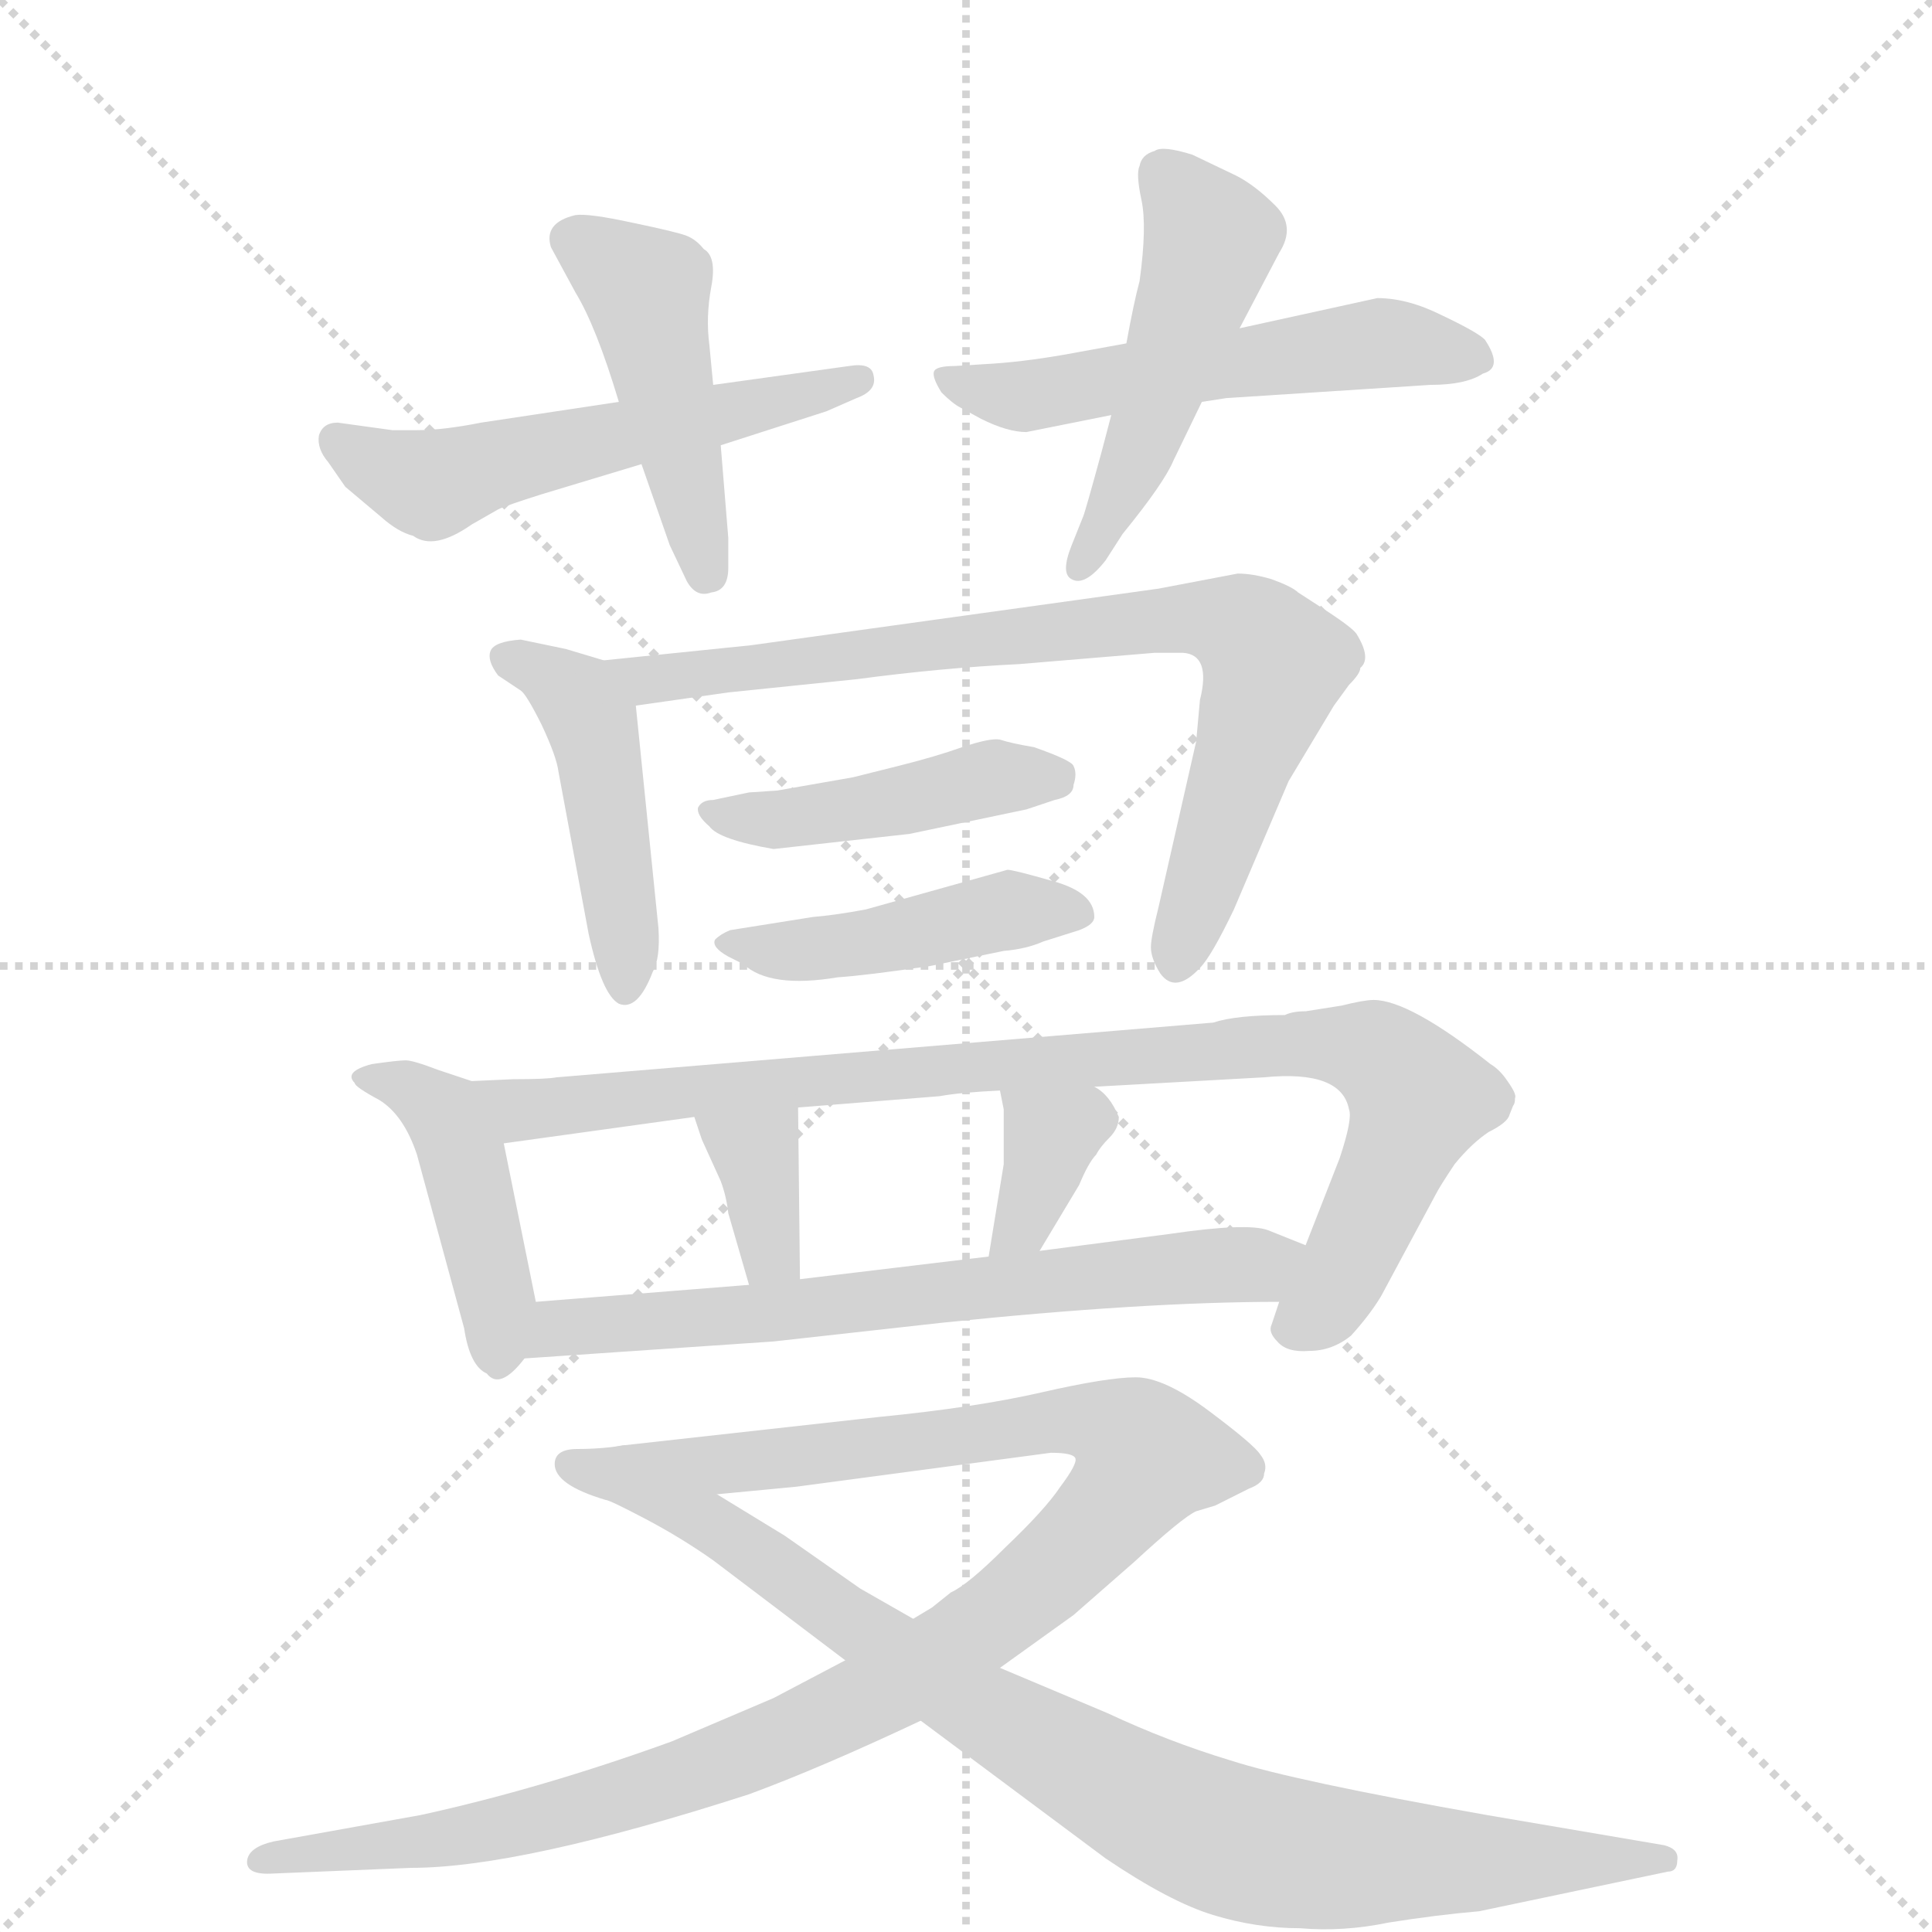 <svg version="1.1" viewBox="0 0 1024 1024" xmlns="http://www.w3.org/2000/svg">
  <g stroke="lightgray" stroke-dasharray="1,1" stroke-width="1" transform="scale(4, 4)">
    <line x1="0" y1="0" x2="256" y2="256"></line>
    <line x1="256" y1="0" x2="0" y2="256"></line>
    <line x1="128" y1="0" x2="128" y2="256"></line>
    <line x1="0" y1="128" x2="256" y2="128"></line>
  </g>
  <g transform="scale(1, -1) translate(0, -860)">
    <style type="text/css">
      
        @keyframes keyframes0 {
          from {
            stroke: blue;
            stroke-dashoffset: 542;
            stroke-width: 128;
          }
          64% {
            animation-timing-function: step-end;
            stroke: blue;
            stroke-dashoffset: 0;
            stroke-width: 128;
          }
          to {
            stroke: black;
            stroke-width: 1024;
          }
        }
        #make-me-a-hanzi-animation-0 {
          animation: keyframes0 0.691s both;
          animation-delay: 0s;
          animation-timing-function: linear;
        }
      
        @keyframes keyframes1 {
          from {
            stroke: blue;
            stroke-dashoffset: 456;
            stroke-width: 128;
          }
          60% {
            animation-timing-function: step-end;
            stroke: blue;
            stroke-dashoffset: 0;
            stroke-width: 128;
          }
          to {
            stroke: black;
            stroke-width: 1024;
          }
        }
        #make-me-a-hanzi-animation-1 {
          animation: keyframes1 0.621s both;
          animation-delay: 0.691s;
          animation-timing-function: linear;
        }
      
        @keyframes keyframes2 {
          from {
            stroke: blue;
            stroke-dashoffset: 539;
            stroke-width: 128;
          }
          64% {
            animation-timing-function: step-end;
            stroke: blue;
            stroke-dashoffset: 0;
            stroke-width: 128;
          }
          to {
            stroke: black;
            stroke-width: 1024;
          }
        }
        #make-me-a-hanzi-animation-2 {
          animation: keyframes2 0.689s both;
          animation-delay: 1.312s;
          animation-timing-function: linear;
        }
      
        @keyframes keyframes3 {
          from {
            stroke: blue;
            stroke-dashoffset: 486;
            stroke-width: 128;
          }
          61% {
            animation-timing-function: step-end;
            stroke: blue;
            stroke-dashoffset: 0;
            stroke-width: 128;
          }
          to {
            stroke: black;
            stroke-width: 1024;
          }
        }
        #make-me-a-hanzi-animation-3 {
          animation: keyframes3 0.646s both;
          animation-delay: 2.001s;
          animation-timing-function: linear;
        }
      
        @keyframes keyframes4 {
          from {
            stroke: blue;
            stroke-dashoffset: 455;
            stroke-width: 128;
          }
          60% {
            animation-timing-function: step-end;
            stroke: blue;
            stroke-dashoffset: 0;
            stroke-width: 128;
          }
          to {
            stroke: black;
            stroke-width: 1024;
          }
        }
        #make-me-a-hanzi-animation-4 {
          animation: keyframes4 0.62s both;
          animation-delay: 2.646s;
          animation-timing-function: linear;
        }
      
        @keyframes keyframes5 {
          from {
            stroke: blue;
            stroke-dashoffset: 780;
            stroke-width: 128;
          }
          72% {
            animation-timing-function: step-end;
            stroke: blue;
            stroke-dashoffset: 0;
            stroke-width: 128;
          }
          to {
            stroke: black;
            stroke-width: 1024;
          }
        }
        #make-me-a-hanzi-animation-5 {
          animation: keyframes5 0.885s both;
          animation-delay: 3.267s;
          animation-timing-function: linear;
        }
      
        @keyframes keyframes6 {
          from {
            stroke: blue;
            stroke-dashoffset: 444;
            stroke-width: 128;
          }
          59% {
            animation-timing-function: step-end;
            stroke: blue;
            stroke-dashoffset: 0;
            stroke-width: 128;
          }
          to {
            stroke: black;
            stroke-width: 1024;
          }
        }
        #make-me-a-hanzi-animation-6 {
          animation: keyframes6 0.611s both;
          animation-delay: 4.151s;
          animation-timing-function: linear;
        }
      
        @keyframes keyframes7 {
          from {
            stroke: blue;
            stroke-dashoffset: 443;
            stroke-width: 128;
          }
          59% {
            animation-timing-function: step-end;
            stroke: blue;
            stroke-dashoffset: 0;
            stroke-width: 128;
          }
          to {
            stroke: black;
            stroke-width: 1024;
          }
        }
        #make-me-a-hanzi-animation-7 {
          animation: keyframes7 0.611s both;
          animation-delay: 4.763s;
          animation-timing-function: linear;
        }
      
        @keyframes keyframes8 {
          from {
            stroke: blue;
            stroke-dashoffset: 428;
            stroke-width: 128;
          }
          58% {
            animation-timing-function: step-end;
            stroke: blue;
            stroke-dashoffset: 0;
            stroke-width: 128;
          }
          to {
            stroke: black;
            stroke-width: 1024;
          }
        }
        #make-me-a-hanzi-animation-8 {
          animation: keyframes8 0.598s both;
          animation-delay: 5.373s;
          animation-timing-function: linear;
        }
      
        @keyframes keyframes9 {
          from {
            stroke: blue;
            stroke-dashoffset: 905;
            stroke-width: 128;
          }
          75% {
            animation-timing-function: step-end;
            stroke: blue;
            stroke-dashoffset: 0;
            stroke-width: 128;
          }
          to {
            stroke: black;
            stroke-width: 1024;
          }
        }
        #make-me-a-hanzi-animation-9 {
          animation: keyframes9 0.986s both;
          animation-delay: 5.972s;
          animation-timing-function: linear;
        }
      
        @keyframes keyframes10 {
          from {
            stroke: blue;
            stroke-dashoffset: 349;
            stroke-width: 128;
          }
          53% {
            animation-timing-function: step-end;
            stroke: blue;
            stroke-dashoffset: 0;
            stroke-width: 128;
          }
          to {
            stroke: black;
            stroke-width: 1024;
          }
        }
        #make-me-a-hanzi-animation-10 {
          animation: keyframes10 0.534s both;
          animation-delay: 6.958s;
          animation-timing-function: linear;
        }
      
        @keyframes keyframes11 {
          from {
            stroke: blue;
            stroke-dashoffset: 351;
            stroke-width: 128;
          }
          53% {
            animation-timing-function: step-end;
            stroke: blue;
            stroke-dashoffset: 0;
            stroke-width: 128;
          }
          to {
            stroke: black;
            stroke-width: 1024;
          }
        }
        #make-me-a-hanzi-animation-11 {
          animation: keyframes11 0.536s both;
          animation-delay: 7.492s;
          animation-timing-function: linear;
        }
      
        @keyframes keyframes12 {
          from {
            stroke: blue;
            stroke-dashoffset: 662;
            stroke-width: 128;
          }
          68% {
            animation-timing-function: step-end;
            stroke: blue;
            stroke-dashoffset: 0;
            stroke-width: 128;
          }
          to {
            stroke: black;
            stroke-width: 1024;
          }
        }
        #make-me-a-hanzi-animation-12 {
          animation: keyframes12 0.789s both;
          animation-delay: 8.028s;
          animation-timing-function: linear;
        }
      
        @keyframes keyframes13 {
          from {
            stroke: blue;
            stroke-dashoffset: 1067;
            stroke-width: 128;
          }
          78% {
            animation-timing-function: step-end;
            stroke: blue;
            stroke-dashoffset: 0;
            stroke-width: 128;
          }
          to {
            stroke: black;
            stroke-width: 1024;
          }
        }
        #make-me-a-hanzi-animation-13 {
          animation: keyframes13 1.118s both;
          animation-delay: 8.816s;
          animation-timing-function: linear;
        }
      
        @keyframes keyframes14 {
          from {
            stroke: blue;
            stroke-dashoffset: 891;
            stroke-width: 128;
          }
          74% {
            animation-timing-function: step-end;
            stroke: blue;
            stroke-dashoffset: 0;
            stroke-width: 128;
          }
          to {
            stroke: black;
            stroke-width: 1024;
          }
        }
        #make-me-a-hanzi-animation-14 {
          animation: keyframes14 0.975s both;
          animation-delay: 9.935s;
          animation-timing-function: linear;
        }
      
    </style>
    
      <path d="M 382 624 L 438 642 L 454 649 Q 465 653 463 661 Q 462 668 450 666 L 378 656 L 328 647 L 255 636 Q 235 632 221 632 L 208 632 L 179 636 Q 171 636 169 629 Q 168 622 174 615 L 183 602 L 202 586 Q 211 578 219 576 Q 230 568 250 582 L 264 590 Q 268 592 287 598 L 340 614 L 382 624 Z" fill="lightgray"></path>
    
      <path d="M 386 575 L 382 624 L 378 656 L 376 677 Q 374 692 377 708 Q 380 724 373 728 Q 369 733 364 735 Q 359 737 335 742 Q 312 747 305 746 Q 288 742 292 729 L 305 705 Q 316 687 328 647 L 340 614 L 355 571 L 364 552 Q 369 543 377 546 Q 386 547 386 559 L 386 575 Z" fill="lightgray"></path>
    
      <path d="M 730 702 L 657 686 L 597 678 L 564 672 Q 541 668 522 667 L 506 666 Q 496 666 495 663 Q 494 660 499 652 Q 505 646 509 644 L 520 638 Q 534 631 544 631 L 589 640 L 637 647 L 650 649 L 758 656 Q 777 656 786 662 Q 797 665 787 680 Q 783 684 764 693 Q 746 702 730 702 Z" fill="lightgray"></path>
    
      <path d="M 657 686 L 678 726 Q 687 740 676 751 Q 665 762 655 767 L 632 778 Q 616 783 612 780 Q 605 778 604 772 Q 602 768 605 754 Q 608 740 604 711 Q 601 700 597 678 L 589 640 L 584 621 Q 575 588 574 586 L 568 571 Q 562 556 568 553 Q 575 549 586 563 L 595 577 Q 617 604 622 616 L 637 647 L 657 686 Z" fill="lightgray"></path>
    
      <path d="M 320 510 L 300 516 L 276 521 Q 262 520 260 515 Q 258 510 264 502 L 276 494 Q 279 492 287 476 Q 295 459 296 451 L 312 365 Q 319 333 328 328 Q 338 324 346 345 Q 350 352 349 368 L 337 486 C 335 505 335 505 320 510 Z" fill="lightgray"></path>
    
      <path d="M 656 556 L 614 548 L 398 518 L 320 510 C 290 507 307 482 337 486 L 386 493 L 454 500 Q 499 506 540 508 L 612 514 L 627 514 Q 642 513 636 489 L 634 467 L 614 379 Q 610 363 610 358 Q 610 352 615 344 Q 623 333 636 347 Q 642 353 654 378 L 683 446 L 707 486 L 715 497 Q 721 503 721 506 Q 727 511 719 524 Q 717 527 705 535 L 688 546 Q 685 549 674 553 Q 664 556 656 556 Z" fill="lightgray"></path>
    
      <path d="M 410 410 L 482 418 L 544 431 L 559 436 Q 569 438 569 444 Q 571 450 569 454 Q 568 457 548 464 Q 536 466 530 468 Q 525 469 510 464 Q 496 459 476 454 L 452 448 L 412 441 L 397 440 L 378 436 Q 372 436 370 432 Q 369 428 376 422 Q 381 415 410 410 Z" fill="lightgray"></path>
    
      <path d="M 534 399 L 459 378 Q 443 375 431 374 L 387 367 Q 382 365 379 362 Q 377 358 386 353 L 394 349 Q 408 336 444 342 Q 459 343 493 348 L 532 356 Q 544 357 553 361 L 572 367 Q 580 370 580 374 Q 580 387 558 393 Q 537 399 534 399 Z" fill="lightgray"></path>
    
      <path d="M 250 287 L 232 293 Q 219 298 215 298 Q 211 298 197 296 Q 182 292 188 286 Q 188 284 201 277 Q 214 269 221 248 L 246 156 Q 249 136 258 132 Q 265 123 278 140 C 288 152 288 152 284 170 L 267 254 C 261 283 261 283 250 287 Z" fill="lightgray"></path>
    
      <path d="M 711 327 L 692 324 Q 685 324 681 322 Q 655 322 643 318 L 295 289 Q 290 288 272 288 L 250 287 C 220 286 237 250 267 254 L 368 268 L 423 273 L 498 279 Q 509 281 530 282 L 580 284 L 670 289 Q 711 293 715 272 Q 717 267 710 246 L 692 200 L 678 170 L 674 158 Q 672 154 677 149 Q 682 143 694 144 Q 706 144 716 152 Q 726 163 732 173 L 761 227 Q 763 231 771 243 Q 780 254 789 260 Q 799 265 800 269 L 802 274 Q 803 275 803 278 Q 804 280 799 287 Q 795 293 790 296 Q 747 330 728 330 Q 723 330 711 327 Z" fill="lightgray"></path>
    
      <path d="M 386 217 L 397 179 C 405 150 424 152 424 182 L 423 273 C 423 303 359 296 368 268 L 372 256 L 382 234 Q 385 226 386 217 Z" fill="lightgray"></path>
    
      <path d="M 532 243 L 524 194 C 519 164 536 171 551 197 L 572 232 Q 577 244 581 248 Q 583 252 588 257 Q 593 262 593 268 Q 588 280 580 284 C 555 300 524 311 530 282 L 532 272 L 532 243 Z" fill="lightgray"></path>
    
      <path d="M 278 140 L 410 149 L 500 159 Q 606 170 678 170 C 708 170 720 189 692 200 L 672 208 Q 661 212 620 206 L 551 197 L 524 194 L 424 182 L 397 179 L 284 170 C 254 168 248 138 278 140 Z" fill="lightgray"></path>
    
      <path d="M 670 79 Q 672 84 668 89 Q 665 94 641 112 Q 617 130 602 130 Q 587 130 552 122 Q 517 114 466 109 L 331 94 C 301 91 350 65 380 68 L 422 72 L 557 90 Q 569 90 570 87 Q 571 84 562 72 Q 554 60 533 40 Q 513 20 504 16 L 494 8 L 484 2 L 448 -20 L 410 -40 L 356 -63 Q 287 -88 223 -102 L 145 -116 Q 132 -119 131 -126 Q 130 -134 145 -133 L 218 -130 Q 276 -130 397 -91 Q 435 -77 488 -52 L 530 -24 L 569 4 L 601 32 Q 627 56 634 59 L 644 62 L 662 71 Q 670 74 670 79 Z" fill="lightgray"></path>
    
      <path d="M 331 94 Q 319 92 306 92 Q 294 92 294 84 Q 294 73 321 65 Q 323 65 342 55 Q 361 45 378 33 L 448 -20 L 488 -52 L 586 -125 Q 620 -148 643 -155 Q 666 -162 689 -162 Q 712 -164 736 -159 Q 761 -155 784 -153 L 884 -132 Q 889 -132 889 -126 Q 890 -120 882 -118 L 788 -102 Q 686 -84 652 -73 Q 619 -63 587 -48 L 530 -24 L 484 2 L 456 18 L 416 46 L 380 68 C 354 84 337 95 331 94 Z" fill="lightgray"></path>
    
    
      <clipPath id="make-me-a-hanzi-clip-0">
        <path d="M 382 624 L 438 642 L 454 649 Q 465 653 463 661 Q 462 668 450 666 L 378 656 L 328 647 L 255 636 Q 235 632 221 632 L 208 632 L 179 636 Q 171 636 169 629 Q 168 622 174 615 L 183 602 L 202 586 Q 211 578 219 576 Q 230 568 250 582 L 264 590 Q 268 592 287 598 L 340 614 L 382 624 Z"></path>
      </clipPath>
      <path clip-path="url(#make-me-a-hanzi-clip-0)" d="M 179 625 L 227 604 L 454 658" fill="none" id="make-me-a-hanzi-animation-0" stroke-dasharray="414 828" stroke-linecap="round"></path>
    
      <clipPath id="make-me-a-hanzi-clip-1">
        <path d="M 386 575 L 382 624 L 378 656 L 376 677 Q 374 692 377 708 Q 380 724 373 728 Q 369 733 364 735 Q 359 737 335 742 Q 312 747 305 746 Q 288 742 292 729 L 305 705 Q 316 687 328 647 L 340 614 L 355 571 L 364 552 Q 369 543 377 546 Q 386 547 386 559 L 386 575 Z"></path>
      </clipPath>
      <path clip-path="url(#make-me-a-hanzi-clip-1)" d="M 304 733 L 343 706 L 374 557" fill="none" id="make-me-a-hanzi-animation-1" stroke-dasharray="328 656" stroke-linecap="round"></path>
    
      <clipPath id="make-me-a-hanzi-clip-2">
        <path d="M 730 702 L 657 686 L 597 678 L 564 672 Q 541 668 522 667 L 506 666 Q 496 666 495 663 Q 494 660 499 652 Q 505 646 509 644 L 520 638 Q 534 631 544 631 L 589 640 L 637 647 L 650 649 L 758 656 Q 777 656 786 662 Q 797 665 787 680 Q 783 684 764 693 Q 746 702 730 702 Z"></path>
      </clipPath>
      <path clip-path="url(#make-me-a-hanzi-clip-2)" d="M 502 659 L 548 650 L 728 678 L 782 671" fill="none" id="make-me-a-hanzi-animation-2" stroke-dasharray="411 822" stroke-linecap="round"></path>
    
      <clipPath id="make-me-a-hanzi-clip-3">
        <path d="M 657 686 L 678 726 Q 687 740 676 751 Q 665 762 655 767 L 632 778 Q 616 783 612 780 Q 605 778 604 772 Q 602 768 605 754 Q 608 740 604 711 Q 601 700 597 678 L 589 640 L 584 621 Q 575 588 574 586 L 568 571 Q 562 556 568 553 Q 575 549 586 563 L 595 577 Q 617 604 622 616 L 637 647 L 657 686 Z"></path>
      </clipPath>
      <path clip-path="url(#make-me-a-hanzi-clip-3)" d="M 617 767 L 642 733 L 603 620 L 572 559" fill="none" id="make-me-a-hanzi-animation-3" stroke-dasharray="358 716" stroke-linecap="round"></path>
    
      <clipPath id="make-me-a-hanzi-clip-4">
        <path d="M 320 510 L 300 516 L 276 521 Q 262 520 260 515 Q 258 510 264 502 L 276 494 Q 279 492 287 476 Q 295 459 296 451 L 312 365 Q 319 333 328 328 Q 338 324 346 345 Q 350 352 349 368 L 337 486 C 335 505 335 505 320 510 Z"></path>
      </clipPath>
      <path clip-path="url(#make-me-a-hanzi-clip-4)" d="M 268 510 L 299 496 L 314 476 L 331 337" fill="none" id="make-me-a-hanzi-animation-4" stroke-dasharray="327 654" stroke-linecap="round"></path>
    
      <clipPath id="make-me-a-hanzi-clip-5">
        <path d="M 656 556 L 614 548 L 398 518 L 320 510 C 290 507 307 482 337 486 L 386 493 L 454 500 Q 499 506 540 508 L 612 514 L 627 514 Q 642 513 636 489 L 634 467 L 614 379 Q 610 363 610 358 Q 610 352 615 344 Q 623 333 636 347 Q 642 353 654 378 L 683 446 L 707 486 L 715 497 Q 721 503 721 506 Q 727 511 719 524 Q 717 527 705 535 L 688 546 Q 685 549 674 553 Q 664 556 656 556 Z"></path>
      </clipPath>
      <path clip-path="url(#make-me-a-hanzi-clip-5)" d="M 328 507 L 354 500 L 624 532 L 662 525 L 675 508 L 625 351" fill="none" id="make-me-a-hanzi-animation-5" stroke-dasharray="652 1304" stroke-linecap="round"></path>
    
      <clipPath id="make-me-a-hanzi-clip-6">
        <path d="M 410 410 L 482 418 L 544 431 L 559 436 Q 569 438 569 444 Q 571 450 569 454 Q 568 457 548 464 Q 536 466 530 468 Q 525 469 510 464 Q 496 459 476 454 L 452 448 L 412 441 L 397 440 L 378 436 Q 372 436 370 432 Q 369 428 376 422 Q 381 415 410 410 Z"></path>
      </clipPath>
      <path clip-path="url(#make-me-a-hanzi-clip-6)" d="M 376 429 L 416 425 L 521 447 L 561 449" fill="none" id="make-me-a-hanzi-animation-6" stroke-dasharray="316 632" stroke-linecap="round"></path>
    
      <clipPath id="make-me-a-hanzi-clip-7">
        <path d="M 534 399 L 459 378 Q 443 375 431 374 L 387 367 Q 382 365 379 362 Q 377 358 386 353 L 394 349 Q 408 336 444 342 Q 459 343 493 348 L 532 356 Q 544 357 553 361 L 572 367 Q 580 370 580 374 Q 580 387 558 393 Q 537 399 534 399 Z"></path>
      </clipPath>
      <path clip-path="url(#make-me-a-hanzi-clip-7)" d="M 386 360 L 434 357 L 532 378 L 571 376" fill="none" id="make-me-a-hanzi-animation-7" stroke-dasharray="315 630" stroke-linecap="round"></path>
    
      <clipPath id="make-me-a-hanzi-clip-8">
        <path d="M 250 287 L 232 293 Q 219 298 215 298 Q 211 298 197 296 Q 182 292 188 286 Q 188 284 201 277 Q 214 269 221 248 L 246 156 Q 249 136 258 132 Q 265 123 278 140 C 288 152 288 152 284 170 L 267 254 C 261 283 261 283 250 287 Z"></path>
      </clipPath>
      <path clip-path="url(#make-me-a-hanzi-clip-8)" d="M 198 286 L 222 280 L 239 261 L 266 142" fill="none" id="make-me-a-hanzi-animation-8" stroke-dasharray="300 600" stroke-linecap="round"></path>
    
      <clipPath id="make-me-a-hanzi-clip-9">
        <path d="M 711 327 L 692 324 Q 685 324 681 322 Q 655 322 643 318 L 295 289 Q 290 288 272 288 L 250 287 C 220 286 237 250 267 254 L 368 268 L 423 273 L 498 279 Q 509 281 530 282 L 580 284 L 670 289 Q 711 293 715 272 Q 717 267 710 246 L 692 200 L 678 170 L 674 158 Q 672 154 677 149 Q 682 143 694 144 Q 706 144 716 152 Q 726 163 732 173 L 761 227 Q 763 231 771 243 Q 780 254 789 260 Q 799 265 800 269 L 802 274 Q 803 275 803 278 Q 804 280 799 287 Q 795 293 790 296 Q 747 330 728 330 Q 723 330 711 327 Z"></path>
      </clipPath>
      <path clip-path="url(#make-me-a-hanzi-clip-9)" d="M 256 283 L 287 272 L 525 296 L 689 307 L 728 302 L 752 278 L 715 191 L 704 171 L 687 157" fill="none" id="make-me-a-hanzi-animation-9" stroke-dasharray="777 1554" stroke-linecap="round"></path>
    
      <clipPath id="make-me-a-hanzi-clip-10">
        <path d="M 386 217 L 397 179 C 405 150 424 152 424 182 L 423 273 C 423 303 359 296 368 268 L 372 256 L 382 234 Q 385 226 386 217 Z"></path>
      </clipPath>
      <path clip-path="url(#make-me-a-hanzi-clip-10)" d="M 375 264 L 401 248 L 408 196 L 416 190" fill="none" id="make-me-a-hanzi-animation-10" stroke-dasharray="221 442" stroke-linecap="round"></path>
    
      <clipPath id="make-me-a-hanzi-clip-11">
        <path d="M 532 243 L 524 194 C 519 164 536 171 551 197 L 572 232 Q 577 244 581 248 Q 583 252 588 257 Q 593 262 593 268 Q 588 280 580 284 C 555 300 524 311 530 282 L 532 272 L 532 243 Z"></path>
      </clipPath>
      <path clip-path="url(#make-me-a-hanzi-clip-11)" d="M 536 278 L 557 258 L 546 222 L 530 199" fill="none" id="make-me-a-hanzi-animation-11" stroke-dasharray="223 446" stroke-linecap="round"></path>
    
      <clipPath id="make-me-a-hanzi-clip-12">
        <path d="M 278 140 L 410 149 L 500 159 Q 606 170 678 170 C 708 170 720 189 692 200 L 672 208 Q 661 212 620 206 L 551 197 L 524 194 L 424 182 L 397 179 L 284 170 C 254 168 248 138 278 140 Z"></path>
      </clipPath>
      <path clip-path="url(#make-me-a-hanzi-clip-12)" d="M 285 146 L 306 158 L 665 190 L 685 197" fill="none" id="make-me-a-hanzi-animation-12" stroke-dasharray="534 1068" stroke-linecap="round"></path>
    
      <clipPath id="make-me-a-hanzi-clip-13">
        <path d="M 670 79 Q 672 84 668 89 Q 665 94 641 112 Q 617 130 602 130 Q 587 130 552 122 Q 517 114 466 109 L 331 94 C 301 91 350 65 380 68 L 422 72 L 557 90 Q 569 90 570 87 Q 571 84 562 72 Q 554 60 533 40 Q 513 20 504 16 L 494 8 L 484 2 L 448 -20 L 410 -40 L 356 -63 Q 287 -88 223 -102 L 145 -116 Q 132 -119 131 -126 Q 130 -134 145 -133 L 218 -130 Q 276 -130 397 -91 Q 435 -77 488 -52 L 530 -24 L 569 4 L 601 32 Q 627 56 634 59 L 644 62 L 662 71 Q 670 74 670 79 Z"></path>
      </clipPath>
      <path clip-path="url(#make-me-a-hanzi-clip-13)" d="M 339 94 L 386 84 L 579 107 L 602 97 L 608 88 L 590 60 L 540 13 L 471 -35 L 418 -60 L 363 -83 L 268 -109 L 139 -127" fill="none" id="make-me-a-hanzi-animation-13" stroke-dasharray="939 1878" stroke-linecap="round"></path>
    
      <clipPath id="make-me-a-hanzi-clip-14">
        <path d="M 331 94 Q 319 92 306 92 Q 294 92 294 84 Q 294 73 321 65 Q 323 65 342 55 Q 361 45 378 33 L 448 -20 L 488 -52 L 586 -125 Q 620 -148 643 -155 Q 666 -162 689 -162 Q 712 -164 736 -159 Q 761 -155 784 -153 L 884 -132 Q 889 -132 889 -126 Q 890 -120 882 -118 L 788 -102 Q 686 -84 652 -73 Q 619 -63 587 -48 L 530 -24 L 484 2 L 456 18 L 416 46 L 380 68 C 354 84 337 95 331 94 Z"></path>
      </clipPath>
      <path clip-path="url(#make-me-a-hanzi-clip-14)" d="M 303 84 L 330 78 L 368 57 L 520 -47 L 645 -113 L 723 -126 L 882 -125" fill="none" id="make-me-a-hanzi-animation-14" stroke-dasharray="763 1526" stroke-linecap="round"></path>
    
  </g>
</svg>